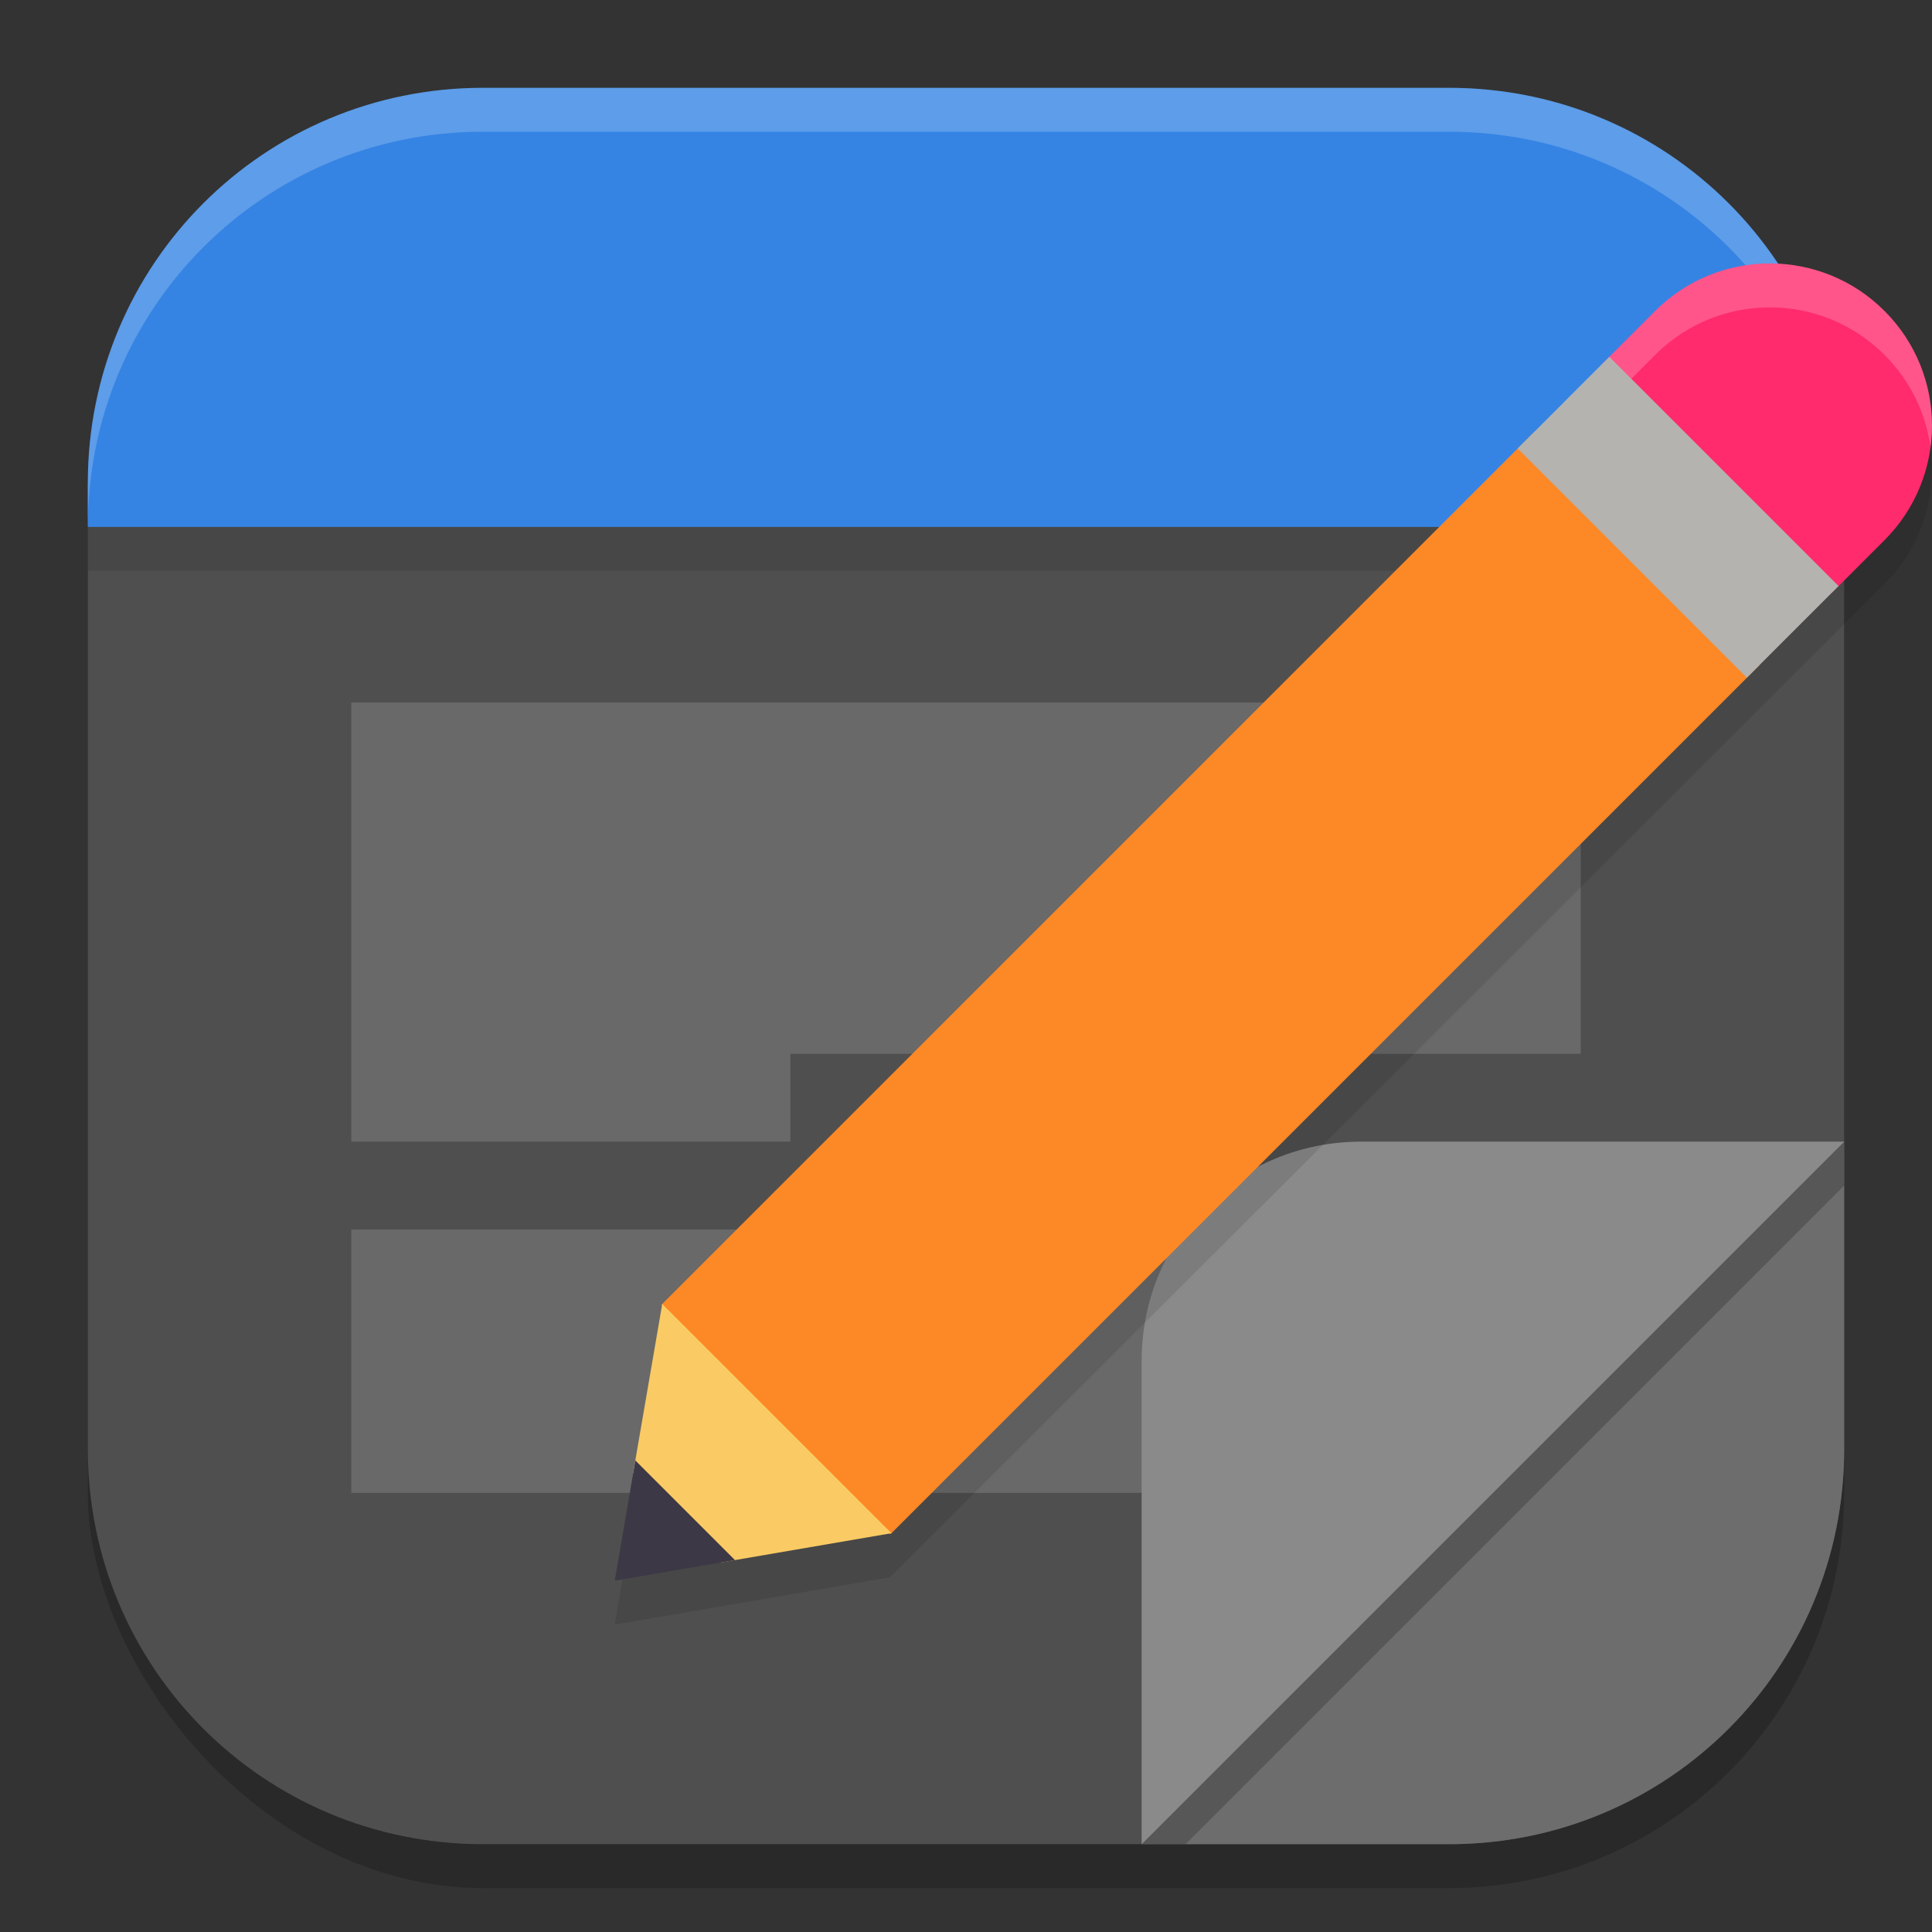 <?xml version="1.0" encoding="UTF-8" standalone="no"?>
<!-- Created with Inkscape (http://www.inkscape.org/) -->

<svg
   width="22"
   height="22"
   viewBox="0 0 22 22"
   version="1.1"
   id="svg5"
   inkscape:version="1.4 (e7c3feb100, 2024-10-09)"
   sodipodi:docname="org.gnome.TextEditor.svg"
   xmlns:inkscape="http://www.inkscape.org/namespaces/inkscape"
   xmlns:sodipodi="http://sodipodi.sourceforge.net/DTD/sodipodi-0.dtd"
   xmlns="http://www.w3.org/2000/svg"
   xmlns:svg="http://www.w3.org/2000/svg">
  <rect x="0" y="0" width="22" height="22" fill="#333333" stroke="none"/>
  <sodipodi:namedview
     id="namedview7"
     pagecolor="#ffffff"
     bordercolor="#000000"
     borderopacity="0.25"
     inkscape:showpageshadow="2"
     inkscape:pageopacity="0.0"
     inkscape:pagecheckerboard="0"
     inkscape:deskcolor="#d1d1d1"
     inkscape:document-units="px"
     showgrid="false"
     inkscape:zoom="35.727273"
     inkscape:cx="11"
     inkscape:cy="11"
     inkscape:window-width="1920"
     inkscape:window-height="1011"
     inkscape:window-x="0"
     inkscape:window-y="0"
     inkscape:window-maximized="1"
     inkscape:current-layer="svg5" />
  <defs
     id="defs2" />
  <rect
     style="opacity:0.2;fill:#000000;stroke-width:1.429;stroke-linecap:square"
     id="rect234"
     width="20"
     height="20"
     x="1"
     y="1.5"
     ry="4.5" />
  <path
     id="rect396"
     style="fill:#4f4f4f;stroke-width:1.429;stroke-linecap:square;fill-opacity:1"
     d="M 11,3 1,5.5 v 11 C 1,18.993 3.007,21 5.5,21 h 11 c 2.493,0 4.5,-2.007 4.5,-4.5 v -11 z" />
  <path
     d="m 9,12 v 1 H 4 V 8 h 14 v 4 z m 5,4 v 1 H 4 v -3 h 14 v 2 z"
     style="opacity:0.15;fill:#ffffff"
     id="path5173"
     sodipodi:nodetypes="cccccccccccccc" />
  <path
     id="rect5135"
     style="opacity:1;fill:#6d6d6d;fill-opacity:1;stroke-linecap:round;stroke-linejoin:round"
     d="m 15,15 -2,6 h 3.5 C 18.993,21 21,18.993 21,16.5 V 13 Z" />
  <path
     d="m 13,21 8,-8 v 0.5 L 13.5,21 Z"
     style="opacity:0.2;fill:#000000;stroke-width:0.5;stroke-linecap:round;stroke-linejoin:round"
     id="path1876" />
  <path
     d="M 21,13 H 15.5 C 14.126,13 13,14.076 13,15.5 V 21 Z"
     style="fill:#8a8a8a;stroke-width:1.5;fill-opacity:1"
     id="path5063"
     sodipodi:nodetypes="csscc" />
  <rect
     style="opacity:0.1;fill:#000000;stroke-width:1.118;stroke-linecap:round;stroke-linejoin:round"
     id="rect3977"
     width="20"
     height="0.5"
     x="1"
     y="6" />
  <path
     id="rect5065"
     style="fill:#3584e4;fill-opacity:1;stroke-linecap:round;stroke-linejoin:round"
     d="M 5.5,1 C 3.007,1 1,3.007 1,5.5 V 6 H 21 V 5.5 C 21,3.007 18.993,1 16.5,1 Z" />
  <path
     id="path1040"
     style="opacity:0.2;fill:#ffffff;stroke-width:4;stroke-linecap:square"
     d="M 5.5,1 C 3.007,1 1,3.007 1,5.5 V 6 C 1,3.507 3.007,1.5 5.5,1.5 h 11 C 18.993,1.5 21,3.507 21,6 V 5.5 C 21,3.007 18.993,1 16.5,1 Z" />
  <path
     d="m 20.154,3.5 c -0.472,0 -0.944,0.18 -1.305,0.541 L 7.531,15.359 7,18.5 10.134,17.961 21.459,6.65 c 0.721,-0.721 0.721,-1.889 0,-2.609 -0.36,-0.361 -0.832,-0.541 -1.305,-0.541 z"
     style="opacity:0.1;fill:#000000"
     id="path3957" />
  <path
     style="fill:#fd8826"
     d="M 17.47,4.919 7.531,14.858 10.141,17.469 20.034,7.576 Z"
     id="path3671" />
  <path
     style="fill:#ff2b6d"
     d="m 20.154,3 c -0.472,0 -0.945,0.18 -1.306,0.541 l -0.601,0.601 2.606,2.615 0.606,-0.606 c 0.721,-0.721 0.721,-1.89 0,-2.61 C 21.099,3.18 20.626,3 20.154,3 Z"
     id="path3673" />
  <path
     style="fill:#facb64"
     d="M 8.205,17.793 10.151,17.459 7.541,14.849 7.21,16.772 Z"
     id="path3675" />
  <path
     fill="#3d3846"
     d="m 7,18 1.369,-0.235 -1.134,-1.134 z m 0,0"
     id="path3677" />
  <path
     style="opacity:0.2;fill:#ffffff"
     d="m 20.154,3 c -0.472,0 -0.945,0.18 -1.306,0.541 l -1.044,1.044 0.25,0.25 0.794,-0.794 C 19.209,3.68 19.682,3.5 20.154,3.5 c 0.472,0 0.944,0.18 1.305,0.541 0.297,0.296 0.472,0.669 0.524,1.055 C 22.058,4.544 21.883,3.965 21.459,3.541 21.098,3.18 20.626,3 20.154,3 Z"
     id="path3679" />
  <path
     style="fill:#b4b3b0"
     d="m 17.282,5.107 2.61,2.61 1.044,-1.044 -2.61,-2.61 z m 0,0"
     id="path3681" />
</svg>
